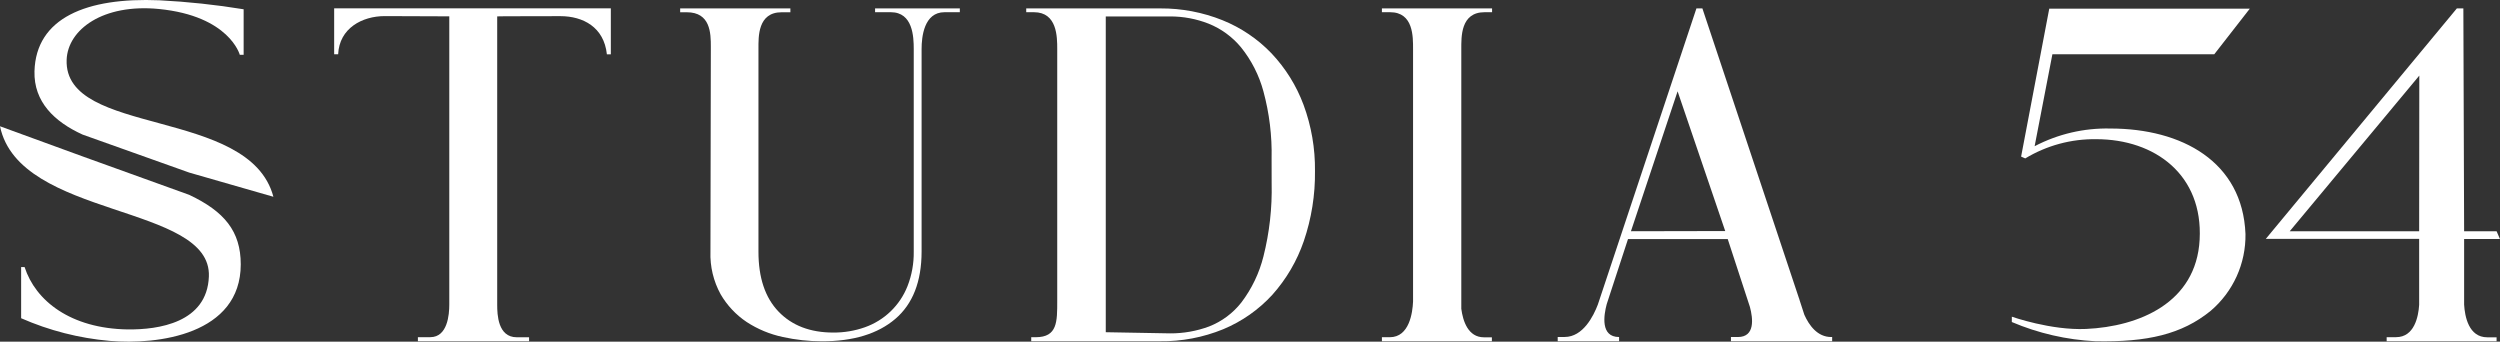 <svg width="1317" height="180" viewBox="0 0 1317 180" fill="none" xmlns="http://www.w3.org/2000/svg">
<rect x="0" y="0" width="1317" height="180" fill="#333333" stroke="none"/>
<g clip-path="url(#clip0_433_3070)">
<path d="M540.614 4.431V6.431H544.673C556.924 6.431 556.95 19.421 556.95 25.801V158.453C556.95 169.442 557.102 177.645 545.611 177.645H543.252V179.772H610.927C622.393 179.928 633.772 177.775 644.384 173.442C654.227 169.349 663.056 163.162 670.257 155.313C677.625 147.078 683.266 137.452 686.846 127.005C690.898 115.124 692.888 102.639 692.731 90.089C692.872 78.207 690.835 66.399 686.719 55.248C682.976 45.171 677.239 35.949 669.851 28.131C662.571 20.529 653.75 14.565 643.979 10.634C633.593 6.475 622.498 4.368 611.308 4.431M669.902 96.571C670.209 109.535 668.759 122.481 665.59 135.057C663.398 143.843 659.446 152.094 653.973 159.314C649.545 164.976 643.675 169.348 636.978 171.974C630.391 174.427 623.411 175.663 616.381 175.62L582.518 175.012V8.66H616.381C623.324 8.64 630.209 9.928 636.673 12.457C643.34 15.13 649.227 19.431 653.795 24.966C659.277 31.785 663.285 39.665 665.565 48.108C668.699 59.656 670.152 71.595 669.877 83.556L669.902 96.571Z" fill="white"/>
<path d="M727.989 6.431H732.301C744.654 6.431 744.4 19.446 744.4 25.852V158.858C744.147 164.707 742.447 177.645 732.149 177.645H727.989V179.772H785.923V177.696H781.738C773.342 177.696 770.653 169.037 769.816 162.681C769.816 162.681 769.816 60.186 769.816 25.953C769.816 19.446 769.385 6.431 782.093 6.431H786.025V4.431H727.989V6.431Z" fill="white"/>
<path d="M965.181 179.772V177.544H964.674C957.394 177.544 953.006 171.366 950.52 165.796L947.983 157.997L947.755 156.984C947.755 156.984 947.755 157.313 947.933 157.82L896.821 4.431H893.676L841.753 160.428C839.495 166.378 833.991 177.519 824.251 177.519H820.598V179.772H852.939V177.544C842.996 177.544 844.873 165.998 846.42 160.225L857.632 125.942H910.164L921.857 161.694C923.48 167.745 924.673 177.544 915.516 177.544H911.863V179.772M859.179 121.815L883.758 48.108L908.845 121.713L859.179 121.815Z" fill="white"/>
<path d="M358.312 6.457H361.788C374.293 6.457 374.47 17.496 374.47 24.611L374.267 132.55C373.995 140.381 375.844 148.14 379.62 155.009C383.022 160.872 387.725 165.878 393.368 169.644C399.151 173.415 405.584 176.084 412.341 177.519C419.113 179.017 426.027 179.781 432.963 179.798C449.535 179.798 462.429 175.865 471.645 167.998C480.862 160.132 485.478 148.316 485.495 132.55V25.852C485.495 19.446 486.738 6.431 497.594 6.431H505.635V4.431H460.992V6.431H469.261C480.955 6.431 481.36 19.446 481.36 25.852V132.55C481.453 138.756 480.342 144.921 478.088 150.705C476.12 155.719 473.095 160.252 469.217 163.996C465.339 167.74 460.7 170.607 455.614 172.404C450.28 174.289 444.658 175.231 439 175.189C426.825 175.189 417.203 171.51 410.134 164.15C403.066 156.79 399.54 146.257 399.557 132.55V25.573C399.557 19.446 399.126 6.431 411.808 6.457H416.374V4.431H358.312" fill="white"/>
<path d="M176.036 28.586H178.141C178.75 14.863 190.824 8.482 202.67 8.482L236.685 8.609C236.685 8.609 236.685 122.549 236.685 160.529C236.685 165.593 235.823 177.62 226.691 177.62H220.147V179.772H278.716V177.671H272.222C262.253 177.671 261.924 165.644 261.924 160.554C261.924 126.499 261.924 8.634 261.924 8.634C261.924 8.634 261.924 8.508 295.178 8.508C307.074 8.508 318.184 14.23 319.706 28.612H321.786V4.406H176.036V28.586Z" fill="white"/>
<path d="M144.025 103.66C131.495 56.261 33.609 72.162 35.106 31.498C35.689 15.572 54.231 1.848 83.706 4.735C120.892 8.406 126.32 28.865 126.32 28.865H128.349V4.887C113.669 2.49 98.867 0.91 84.011 0.152C45.48 -1.469 18.948 9.469 18.162 37.549C17.756 53.653 28.638 64.135 43.502 70.896L99.712 90.924" fill="white"/>
<path d="M0 66.516C10.146 115.383 111.608 107.23 110.035 145.691C109.097 170.075 83.351 173.721 67.295 173.543C37.186 173.088 18.694 158.453 12.962 140.703H11.135V167.644C25.913 174.127 41.652 178.156 57.732 179.57C83.072 181.798 126.827 176.227 126.827 139.26C126.827 121.865 118.228 111.408 99.686 102.647L43.502 82.391" fill="white"/>
<path d="M1193.62 125.841H1274.41V160.63C1274.01 166.834 1271.87 177.62 1262.24 177.62H1257.29V179.772H1315.2V177.696H1310.3C1300.46 177.696 1298.46 166.606 1298.1 160.453V125.917H1316.97L1315.2 121.815H1298.1L1297.7 4.431H1294.27M1274.41 121.815H1206.23L1274.49 39.828L1274.41 121.815Z" fill="white"/>
<path d="M1059.82 169.644C1073.79 175.583 1088.71 179.012 1103.88 179.772C1131.25 180.304 1149.39 176.101 1164.53 163.795C1170.4 158.813 1175.09 152.598 1178.27 145.594C1181.45 138.59 1183.03 130.971 1182.92 123.283C1181.42 85.151 1149.38 67.706 1111.72 67.706C1097.85 67.388 1084.13 70.594 1071.84 77.023L1081.2 28.586H1166.48L1185.2 4.558H1079.55L1064.72 82.493L1066.9 83.455C1078.16 76.643 1091.12 73.133 1104.29 73.327C1135.36 73.327 1160.6 92.19 1158.77 126.246C1156.99 159.592 1126.81 172.024 1098.93 173.29C1080.47 174.126 1059.84 166.834 1059.84 166.834" fill="white"/>
</g>
<defs>
<clipPath id="clip0_433_3070">
<rect width="1317" height="180" fill="white"/>
</clipPath>
</defs>
</svg>
